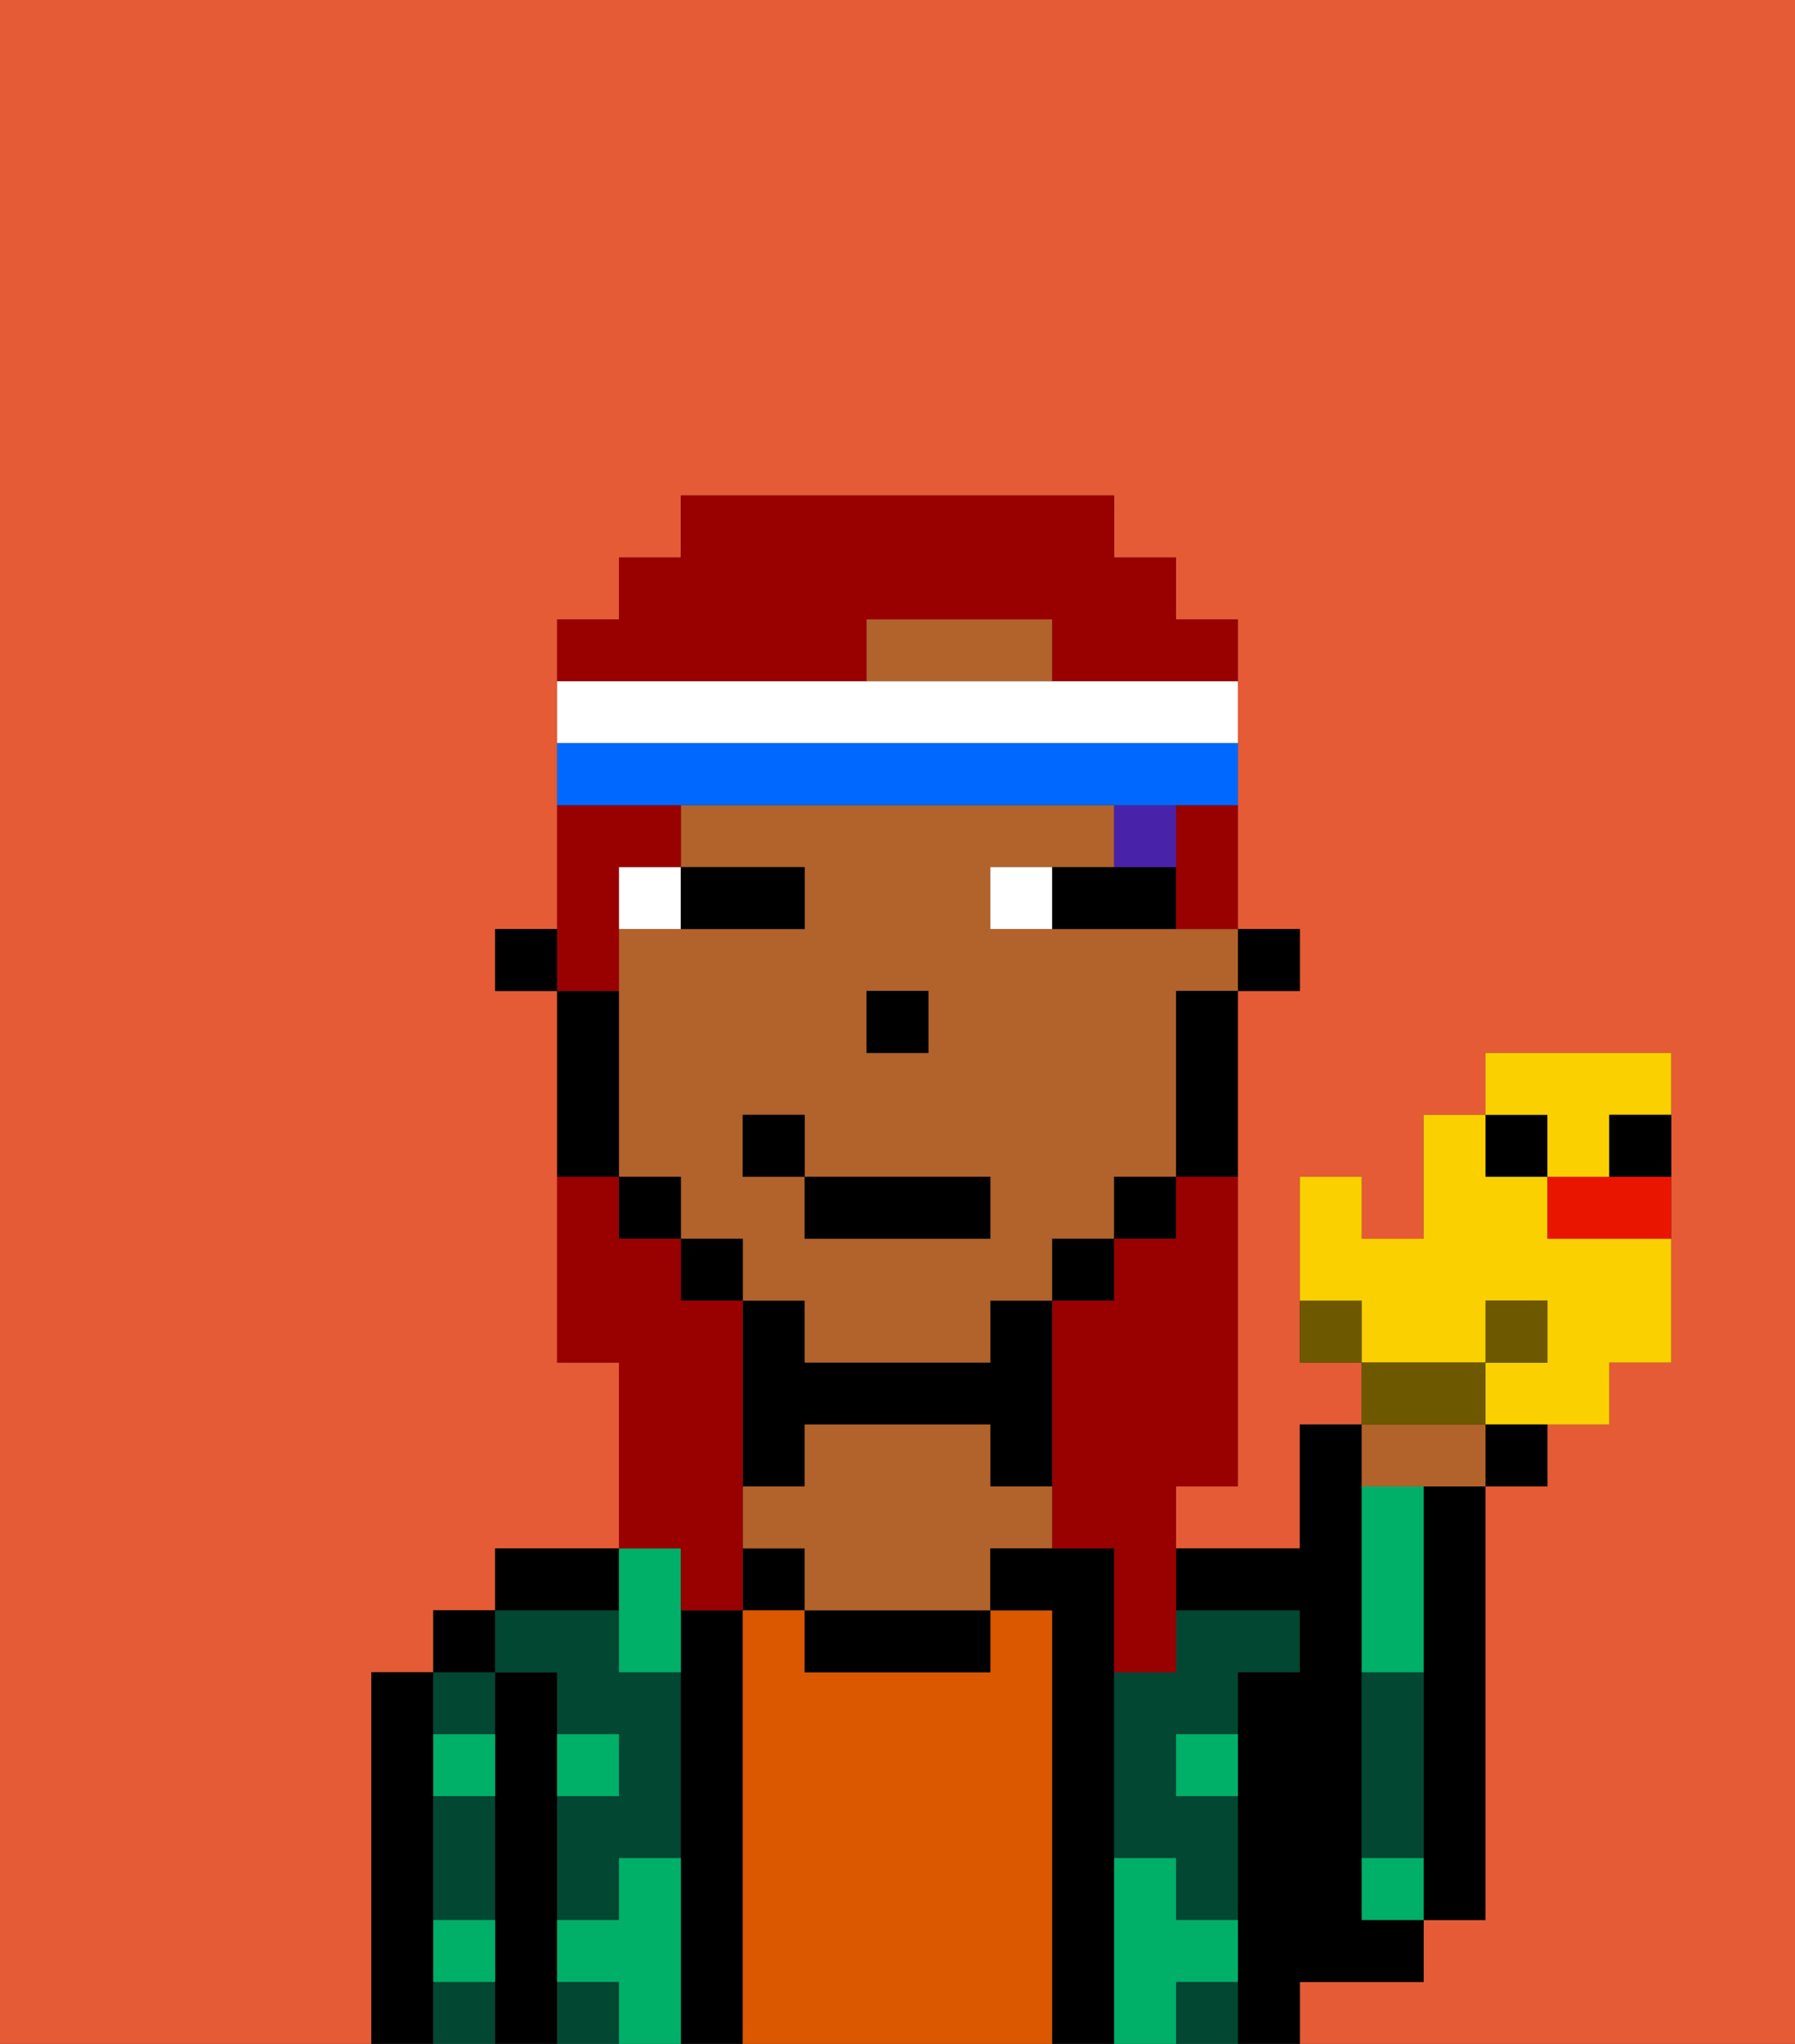 <svg xmlns="http://www.w3.org/2000/svg" viewBox="0 0 29 33"><rect x="0" y="0" width="29" height="33" fill="#333333" stroke="none"/><defs><style>polygon,rect,path{shape-rendering:crispedges;}.oa22-1{fill:#e55b35;}.oa22-2{fill:#000000;}.oa22-3{fill:#014731;}.oa22-4{fill:#db5800;}.oa22-5{fill:#b2622b;}.oa22-6{fill:#00af68;}.oa22-7{fill:#ffffff;}.oa22-8{fill:#4922aa;}.oa22-9{fill:#990000;}.oa22-10{fill:#0068ff;}.oa22-11{fill:#6d5800;}.oa22-12{fill:#fad000;}.oa22-13{fill:#ea1500;}</style></defs><path class="oa22-1" d="M6,32V27H7V26H8V25h2V22H9V16H8V15H9V10h1V9h1V8h7V9h1v1h1v5h1v1H20v8H19v1h2V23h1V22H21V19h1v1h1V18h1V17h3v5H26v1H25v1H24v7H23v1H21v1h8V0H0V33H6Z"/><path class="oa22-2" d="M23,25v6h1V24H23Z"/><path class="oa22-2" d="M7,31V27H6v6H7V31Z"/><path class="oa22-3" d="M7,30v1H8V29H7Z"/><path class="oa22-3" d="M8,28V27H7v1Z"/><path class="oa22-3" d="M7,32v1H8V32Z"/><rect class="oa22-2" x="7" y="26" width="1" height="1"/><path class="oa22-2" d="M9,31V27H8v6H9V31Z"/><path class="oa22-3" d="M9,27v1h1v1H9v2h1V30h1V27H10V26H8v1Z"/><path class="oa22-3" d="M9,32v1h1V32Z"/><path class="oa22-2" d="M10,25H8v1h2Z"/><path class="oa22-2" d="M12,26H11v7h1V26Z"/><rect class="oa22-2" x="12" y="25" width="1" height="1"/><path class="oa22-4" d="M17,26H16v1H13V26H12v7h5V26Z"/><path class="oa22-2" d="M13,23h3v1h1V21H16v1H13V21H12v3h1Z"/><path class="oa22-2" d="M13,26v1h3V26H13Z"/><path class="oa22-5" d="M16,24V23H13v1H12v1h1v1h3V25h1V24Z"/><path class="oa22-2" d="M18,30V25H16v1h1v7h1V30Z"/><rect class="oa22-3" x="19" y="32" width="1" height="1"/><path class="oa22-3" d="M18,27v3h1v1h1V29H19V28h1V27h1V26H19v1Z"/><path class="oa22-2" d="M22,32h1V31H22V23H21v2H19v1h2v1H20v6h1V32Z"/><path class="oa22-3" d="M23,29V27H22v3h1Z"/><path class="oa22-6" d="M20,32V31H19V30H18v3h1V32Z"/><path class="oa22-6" d="M22,30v1h1V30Z"/><path class="oa22-6" d="M23,26V24H22v3h1Z"/><path class="oa22-6" d="M10,27h1V25H10v2Z"/><path class="oa22-6" d="M19,29h1V28H19Z"/><path class="oa22-6" d="M7,29H8V28H7Z"/><path class="oa22-6" d="M10,28H9v1h1Z"/><path class="oa22-6" d="M7,32H8V31H7Z"/><path class="oa22-6" d="M11,30H10v1H9v1h1v1h1V30Z"/><rect class="oa22-2" x="20" y="15" width="1" height="1"/><path class="oa22-5" d="M16,10H14v1h3V10Z"/><path class="oa22-5" d="M18,15H16V14h2V13H11v1h2v1H10v4h1v1h1v1h1v1h3V21h1V20h1V19h1V16h1V15H18Zm-4,1h1v1H14Zm2,4H13V19H12V18h1v1h3Z"/><path class="oa22-2" d="M19,17v2h1V16H19Z"/><rect class="oa22-2" x="18" y="19" width="1" height="1"/><rect class="oa22-2" x="17" y="20" width="1" height="1"/><rect class="oa22-2" x="11" y="20" width="1" height="1"/><rect class="oa22-2" x="10" y="19" width="1" height="1"/><path class="oa22-2" d="M10,18V16H9v3h1Z"/><rect class="oa22-2" x="8" y="15" width="1" height="1"/><rect class="oa22-2" x="14" y="16" width="1" height="1"/><path class="oa22-7" d="M11,14H10v1h1Z"/><path class="oa22-7" d="M16,14v1h1V14Z"/><path class="oa22-2" d="M12,15h1V14H11v1Z"/><path class="oa22-2" d="M17,14v1h2V14H17Z"/><path class="oa22-8" d="M19,14V13H18v1Z"/><rect class="oa22-2" x="13" y="19" width="3" height="1"/><rect class="oa22-2" x="12" y="18" width="1" height="1"/><path class="oa22-9" d="M19,20H18v1H17v4h1v2h1V24h1V19H19Z"/><path class="oa22-9" d="M19,14v1h1V13H19Z"/><path class="oa22-9" d="M10,15V14h1V13H9v3h1Z"/><path class="oa22-9" d="M14,11V10h3v1h3V10H19V9H18V8H11V9H10v1H9v1h5Z"/><path class="oa22-9" d="M11,26h1V21H11V20H10V19H9v3h1v3h1Z"/><path class="oa22-7" d="M20,12V11H9v1H20Z"/><path class="oa22-10" d="M18,13h2V12H9v1h9Z"/><path class="oa22-11" d="M21,21v1h1V21Z"/><path class="oa22-12" d="M24,21h1v1H24v1h2V22h1V20H25V19H24V18H23v2H22V19H21v2h1v1h2Z"/><path class="oa22-5" d="M23,24h1V23H22v1Z"/><path class="oa22-11" d="M24,22H22v1h2Z"/><path class="oa22-2" d="M24,24h1V23H24Z"/><rect class="oa22-11" x="24" y="21" width="1" height="1"/><rect class="oa22-2" x="24" y="18" width="1" height="1"/><path class="oa22-13" d="M25,19v1h2V19H25Z"/><path class="oa22-12" d="M25,19h1V18h1V17H24v1h1Z"/><path class="oa22-2" d="M26,19h1V18H26Z"/></svg>
